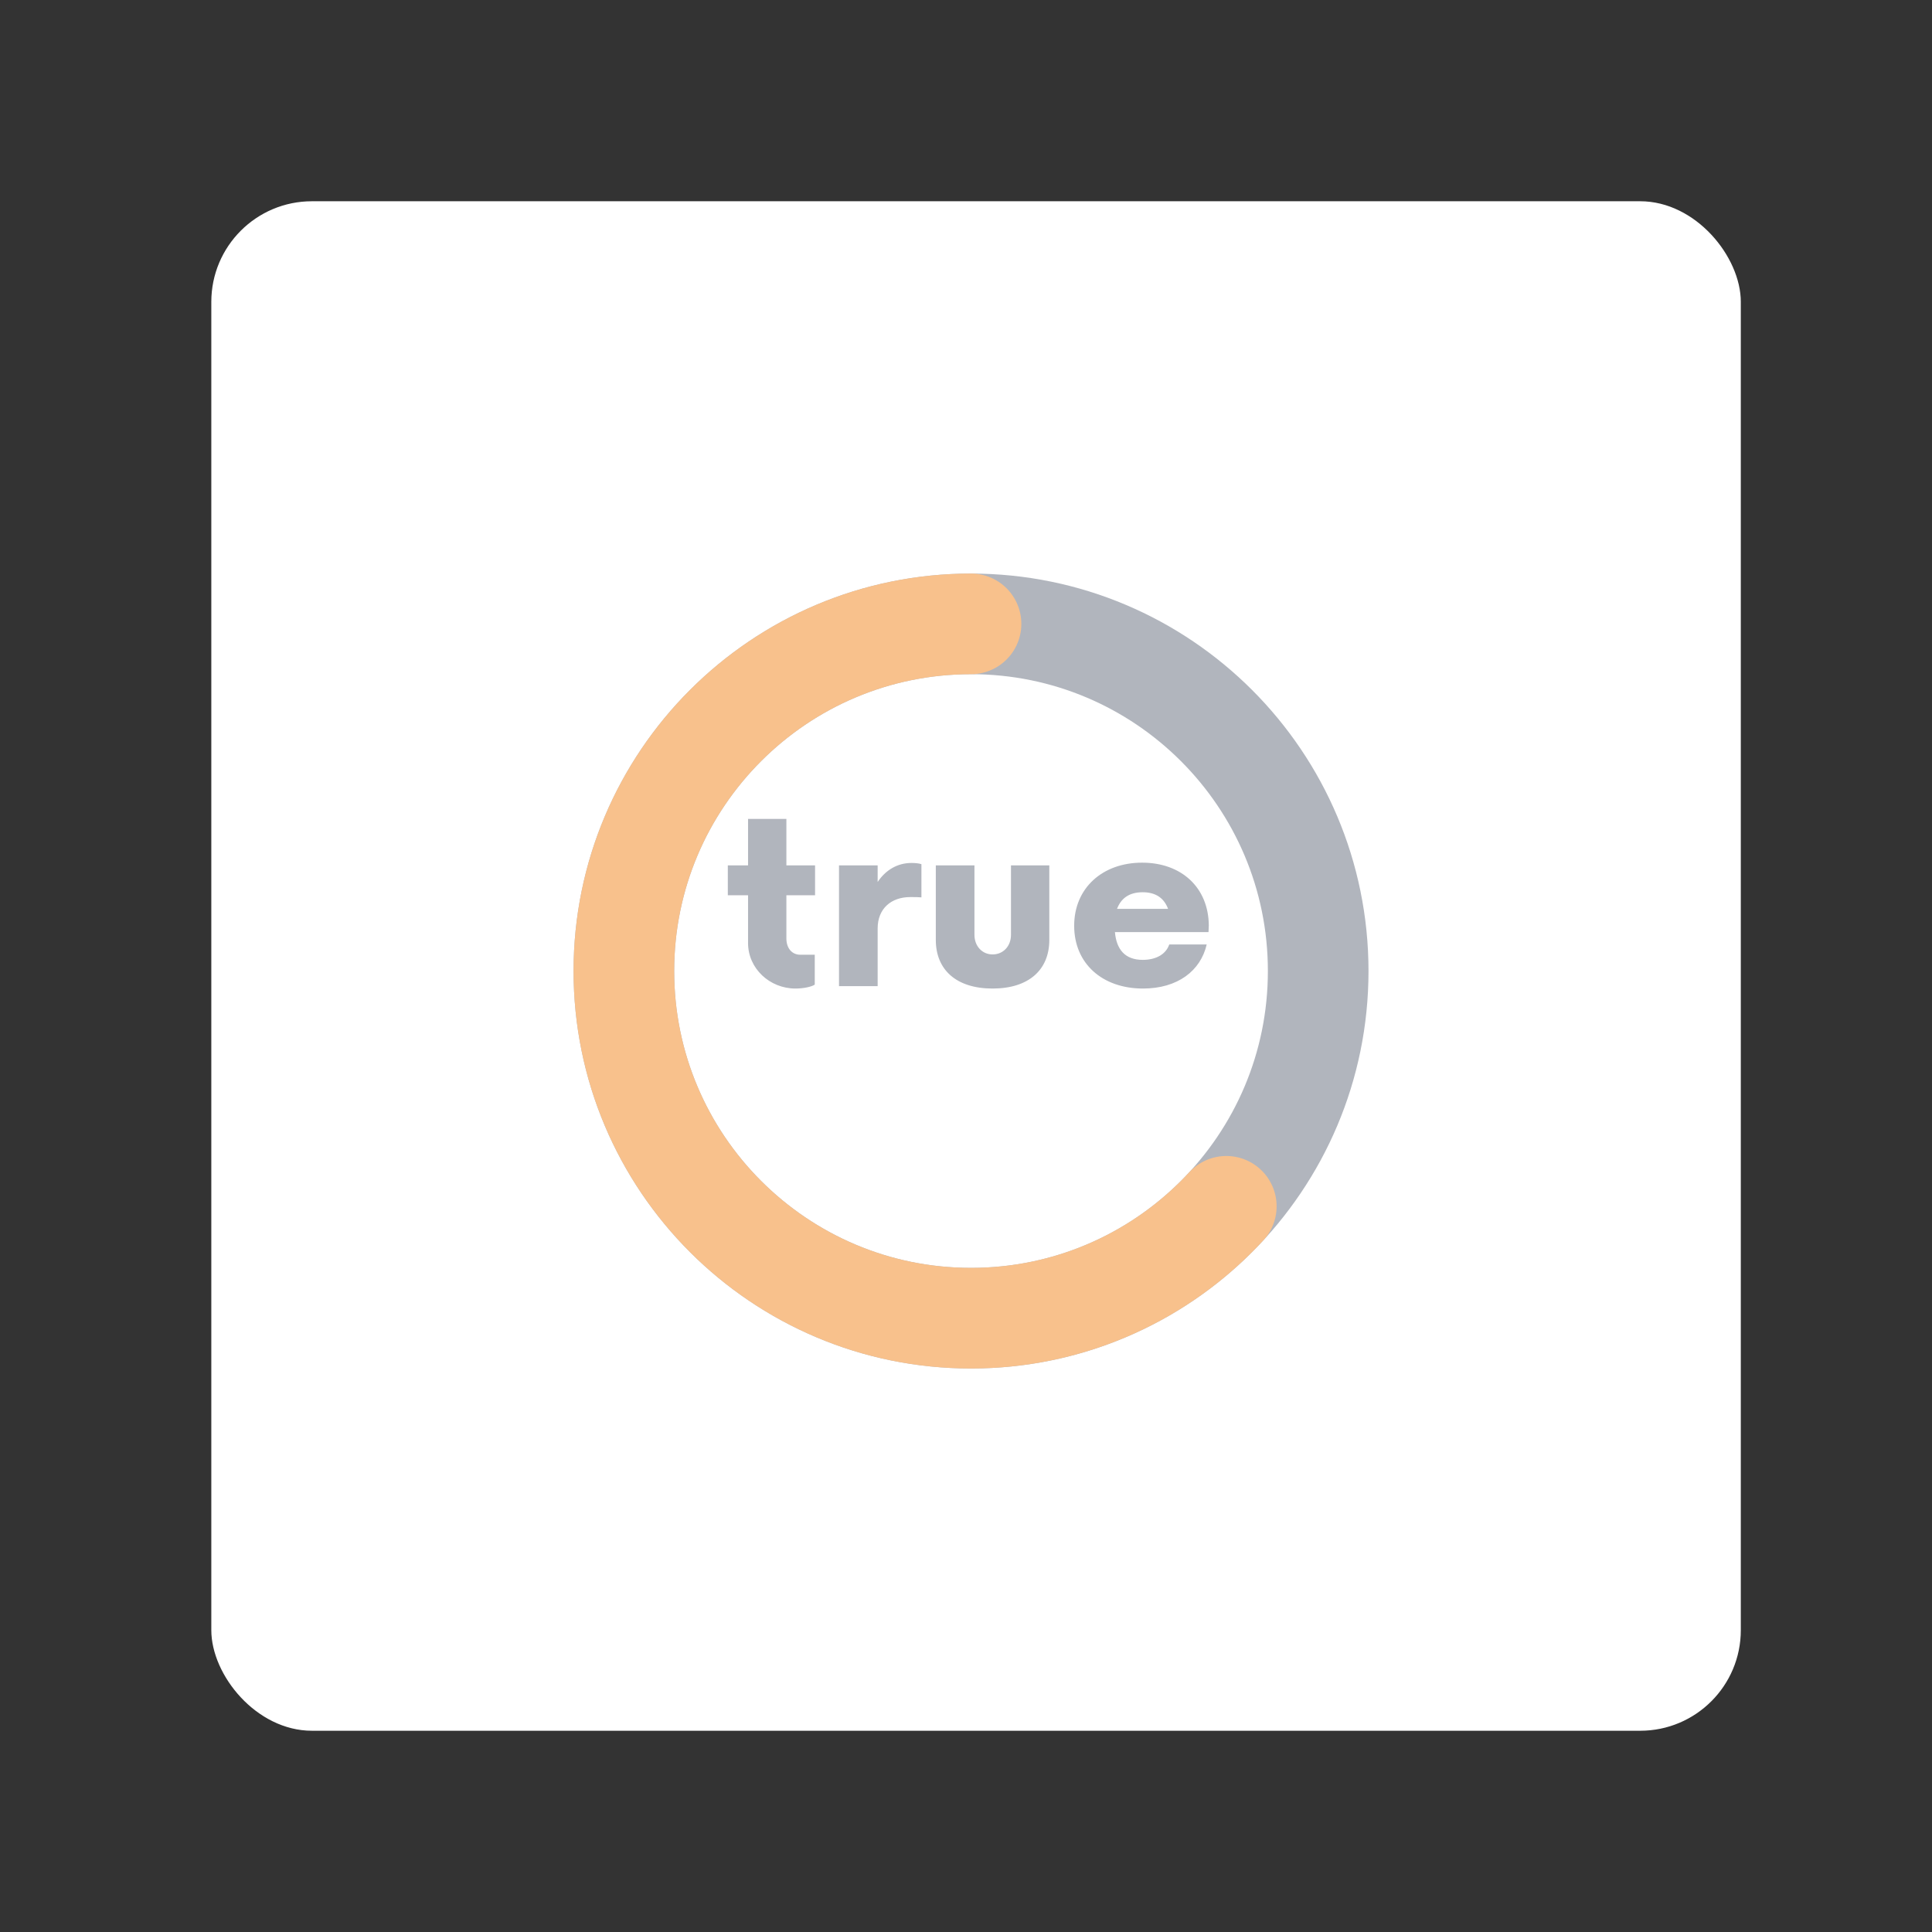 <svg xmlns="http://www.w3.org/2000/svg" width="192" height="192" fill="none"><rect width="100%" height="100%" fill="#333333" stroke="none"/><rect width="152" height="152" x="21" y="20" fill="#fff" rx="10"/><path stroke="#B1B5BD" stroke-width="10" d="M96.5 131c19.054 0 34.5-15.446 34.5-34.5C131 77.446 115.554 62 96.5 62 77.446 62 62 77.446 62 96.5c0 19.054 15.446 34.5 34.5 34.5Z" clip-rule="evenodd"/><path stroke="#F8C18C" stroke-linecap="round" stroke-width="10" d="M96.5 62C77.446 62 62 77.446 62 96.5c0 19.054 15.446 34.5 34.5 34.5 10.033 0 19.065-4.282 25.369-11.119"/><path fill="#B1B5BD" d="M81 88.97V86h-2.85v-4.62h-3.81V86h-2.01v2.97h2.01v4.74c0 2.55 2.16 4.53 4.71 4.53.81 0 1.62-.18 1.92-.39v-2.97h-1.44c-.81 0-1.38-.63-1.38-1.62v-4.29H81Zm9.58-3.21c-1.41 0-2.58.72-3.36 1.89V86h-3.84v12h3.84v-5.73c0-1.98 1.35-3.12 3.24-3.12.45 0 .84 0 1.11.03v-3.3c-.27-.09-.63-.12-.99-.12Zm8.06 12.48c3.63 0 5.64-1.89 5.64-4.83V86h-3.81v6.9c0 1.14-.78 1.95-1.83 1.95-1.02 0-1.8-.81-1.8-1.95V86H93v7.41c0 2.94 2.01 4.83 5.64 4.83Zm21.49-6.27c-.03-3.75-2.7-6.24-6.63-6.24-3.93 0-6.75 2.52-6.75 6.27 0 3.75 2.79 6.24 6.84 6.24 3.45 0 5.73-1.77 6.33-4.38h-3.72c-.33.96-1.29 1.53-2.64 1.53-1.77 0-2.61-1.05-2.76-2.76h9.3l.03-.66Zm-6.57-3.3c1.32 0 2.13.6 2.52 1.65h-5.07c.39-1.02 1.17-1.65 2.55-1.65Z"/></svg>
